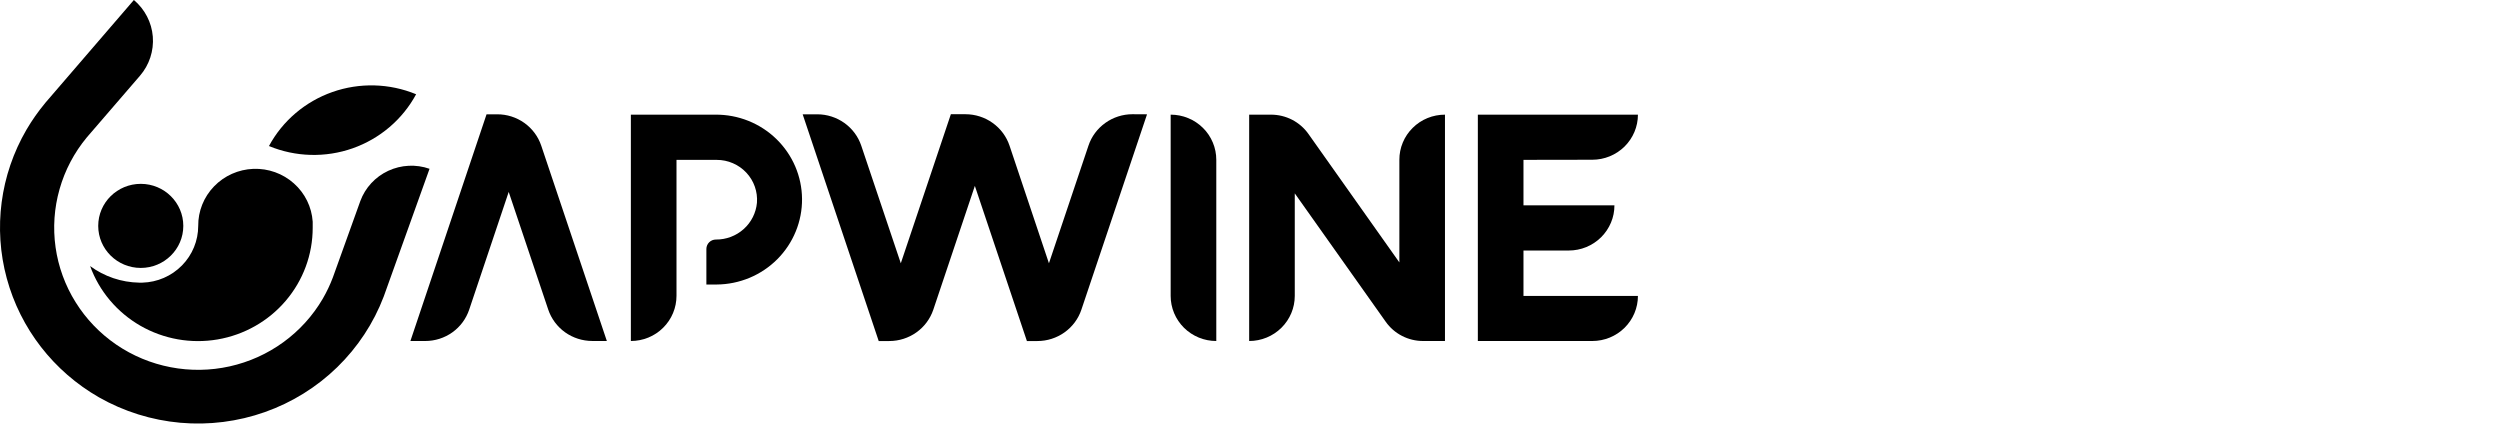 <?xml version="1.0" encoding="utf-8"?>
<svg width="87" height="15" viewBox="0 0 87 15" fill="#000000" xmlns="http://www.w3.org/2000/svg">
  <g>
    <path d="M 14.481 3.28 C 14.008 4.157 13.22 4.827 12.273 5.161 C 11.326 5.494 10.287 5.466 9.36 5.082 C 9.833 4.205 10.621 3.535 11.568 3.202 C 12.515 2.869 13.554 2.897 14.481 3.28 Z" fill="#000000"/>
    <path d="M 3.136 9.259 C 3.453 10.133 4.073 10.868 4.884 11.335 C 5.696 11.802 6.649 11.971 7.575 11.812 C 8.5 11.653 9.339 11.177 9.944 10.467 C 10.55 9.756 10.882 8.858 10.882 7.929 L 10.882 7.904 C 10.882 7.847 10.882 7.789 10.882 7.733 L 10.882 7.715 C 10.848 7.203 10.613 6.725 10.227 6.382 C 9.842 6.038 9.336 5.857 8.817 5.876 C 8.299 5.896 7.808 6.114 7.45 6.485 C 7.091 6.856 6.893 7.35 6.898 7.863 C 6.897 8.377 6.694 8.871 6.331 9.239 C 5.968 9.608 5.474 9.822 4.954 9.836 L 4.842 9.836 C 4.226 9.825 3.63 9.623 3.136 9.259 Z" fill="#000000"/>
    <path d="M 4.899 9.324 C 5.716 9.324 6.379 8.669 6.379 7.861 C 6.379 7.053 5.716 6.398 4.899 6.398 C 4.081 6.398 3.418 7.053 3.418 7.861 C 3.418 8.669 4.081 9.324 4.899 9.324 Z" fill="#000000"/>
    <path d="M 3.444 13.827 C 1.863 12.921 0.709 11.432 0.236 9.688 C -0.238 7.943 0.008 6.084 0.919 4.517 C 1.109 4.193 1.325 3.884 1.566 3.594 L 1.576 3.58 L 4.659 0 C 5.041 0.322 5.278 0.78 5.318 1.274 C 5.357 1.768 5.197 2.257 4.872 2.635 L 3.022 4.78 C 2.583 5.309 2.26 5.922 2.073 6.581 C 1.885 7.24 1.838 7.929 1.934 8.607 C 2.03 9.284 2.267 9.935 2.631 10.517 C 2.994 11.1 3.475 11.601 4.044 11.991 C 4.613 12.38 5.258 12.649 5.938 12.779 C 6.617 12.91 7.317 12.9 7.992 12.75 C 8.667 12.6 9.304 12.314 9.862 11.908 C 10.419 11.503 10.886 10.988 11.232 10.396 C 11.369 10.159 11.487 9.912 11.583 9.657 L 12.539 6.997 C 12.709 6.534 13.058 6.156 13.509 5.945 C 13.96 5.735 14.477 5.709 14.948 5.874 L 13.355 10.316 C 13.003 11.243 12.45 12.082 11.737 12.777 C 11.023 13.472 10.165 14.005 9.222 14.339 C 8.279 14.673 7.274 14.8 6.276 14.712 C 5.278 14.623 4.312 14.321 3.444 13.827 Z" fill="#000000"/>
  </g>
  <g>
    <path d="M 39.917 3.978 L 37.633 10.775 C 37.527 11.093 37.321 11.37 37.046 11.566 C 36.772 11.762 36.441 11.868 36.102 11.868 L 35.736 11.868 L 33.925 6.469 L 32.48 10.775 C 32.372 11.094 32.167 11.371 31.891 11.567 C 31.616 11.763 31.285 11.868 30.946 11.868 L 30.579 11.868 L 27.933 3.978 L 28.441 3.978 C 28.78 3.978 29.11 4.084 29.385 4.28 C 29.66 4.476 29.865 4.752 29.972 5.07 L 31.348 9.162 L 33.09 3.975 L 33.598 3.975 C 33.938 3.975 34.269 4.081 34.544 4.278 C 34.819 4.474 35.025 4.751 35.132 5.07 L 36.503 9.162 L 37.879 5.067 C 37.985 4.749 38.191 4.473 38.466 4.277 C 38.74 4.081 39.071 3.975 39.41 3.975 L 39.917 3.978 Z" fill="black"/>
    <path d="M 14.282 11.867 L 16.932 3.978 L 17.299 3.978 C 17.639 3.976 17.97 4.081 18.246 4.277 C 18.522 4.473 18.728 4.75 18.835 5.068 L 21.118 11.866 L 20.608 11.866 C 20.27 11.865 19.94 11.76 19.665 11.564 C 19.391 11.368 19.186 11.092 19.079 10.775 L 17.703 6.679 L 16.328 10.775 C 16.221 11.093 16.017 11.37 15.742 11.566 C 15.467 11.762 15.137 11.867 14.798 11.867 L 14.282 11.867 Z" fill="black"/>
    <path d="M 21.954 11.867 L 21.954 3.99 L 24.898 3.99 C 25.29 3.987 25.68 4.06 26.044 4.206 C 26.408 4.352 26.739 4.567 27.019 4.839 C 27.299 5.112 27.522 5.436 27.675 5.793 C 27.828 6.151 27.908 6.534 27.911 6.922 C 27.914 7.31 27.84 7.695 27.692 8.055 C 27.545 8.415 27.327 8.742 27.052 9.019 C 26.776 9.295 26.448 9.516 26.087 9.667 C 25.725 9.818 25.337 9.898 24.944 9.901 L 24.582 9.901 L 24.582 8.662 C 24.582 8.619 24.591 8.577 24.608 8.537 C 24.624 8.497 24.649 8.461 24.68 8.431 C 24.71 8.401 24.747 8.376 24.787 8.36 C 24.828 8.344 24.871 8.336 24.914 8.336 C 25.272 8.339 25.617 8.208 25.881 7.971 C 26.146 7.734 26.31 7.406 26.342 7.055 C 26.356 6.864 26.331 6.673 26.267 6.493 C 26.204 6.313 26.103 6.148 25.972 6.008 C 25.841 5.868 25.682 5.756 25.505 5.68 C 25.328 5.603 25.137 5.564 24.944 5.564 L 23.542 5.564 L 23.542 10.292 C 23.542 10.499 23.502 10.703 23.422 10.894 C 23.343 11.085 23.226 11.259 23.078 11.405 C 22.931 11.552 22.756 11.668 22.563 11.747 C 22.37 11.826 22.163 11.867 21.954 11.867 Z" fill="black"/>
    <path d="M 40.739 3.99 L 40.739 10.298 C 40.739 10.504 40.78 10.708 40.86 10.899 C 40.94 11.089 41.057 11.262 41.204 11.408 C 41.351 11.553 41.527 11.669 41.719 11.748 C 41.912 11.827 42.118 11.867 42.327 11.867 L 42.327 5.563 C 42.327 5.357 42.287 5.152 42.207 4.962 C 42.128 4.771 42.011 4.597 41.863 4.451 C 41.716 4.305 41.541 4.189 41.348 4.11 C 41.155 4.03 40.948 3.99 40.739 3.99 Z" fill="black"/>
    <path d="M 53.017 5.563 L 53.017 7.146 L 56.182 7.146 C 56.183 7.352 56.142 7.557 56.062 7.747 C 55.982 7.938 55.865 8.111 55.718 8.257 C 55.57 8.403 55.395 8.519 55.203 8.598 C 55.01 8.677 54.803 8.718 54.594 8.718 L 53.017 8.718 L 53.017 10.298 L 57 10.298 C 57 10.714 56.832 11.113 56.535 11.407 C 56.237 11.702 55.833 11.867 55.412 11.867 L 51.429 11.867 L 51.429 3.99 L 57 3.99 C 57 4.406 56.832 4.805 56.535 5.099 C 56.237 5.393 55.833 5.559 55.412 5.559 L 53.017 5.563 Z" fill="black"/>
    <path d="M 50.285 3.99 L 50.285 11.867 L 49.524 11.867 C 49.269 11.867 49.017 11.807 48.791 11.69 C 48.565 11.574 48.37 11.405 48.224 11.198 L 45.058 6.729 L 45.058 10.298 C 45.058 10.714 44.891 11.113 44.593 11.407 C 44.295 11.702 43.892 11.867 43.471 11.867 L 43.471 3.99 L 44.232 3.99 C 44.487 3.99 44.738 4.051 44.965 4.167 C 45.191 4.284 45.386 4.453 45.532 4.659 L 48.698 9.132 L 48.698 5.563 C 48.697 5.357 48.737 5.152 48.817 4.961 C 48.896 4.77 49.013 4.597 49.161 4.451 C 49.308 4.304 49.483 4.188 49.676 4.109 C 49.87 4.03 50.076 3.99 50.285 3.99 Z" fill="black"/>
  </g>
  
</svg>